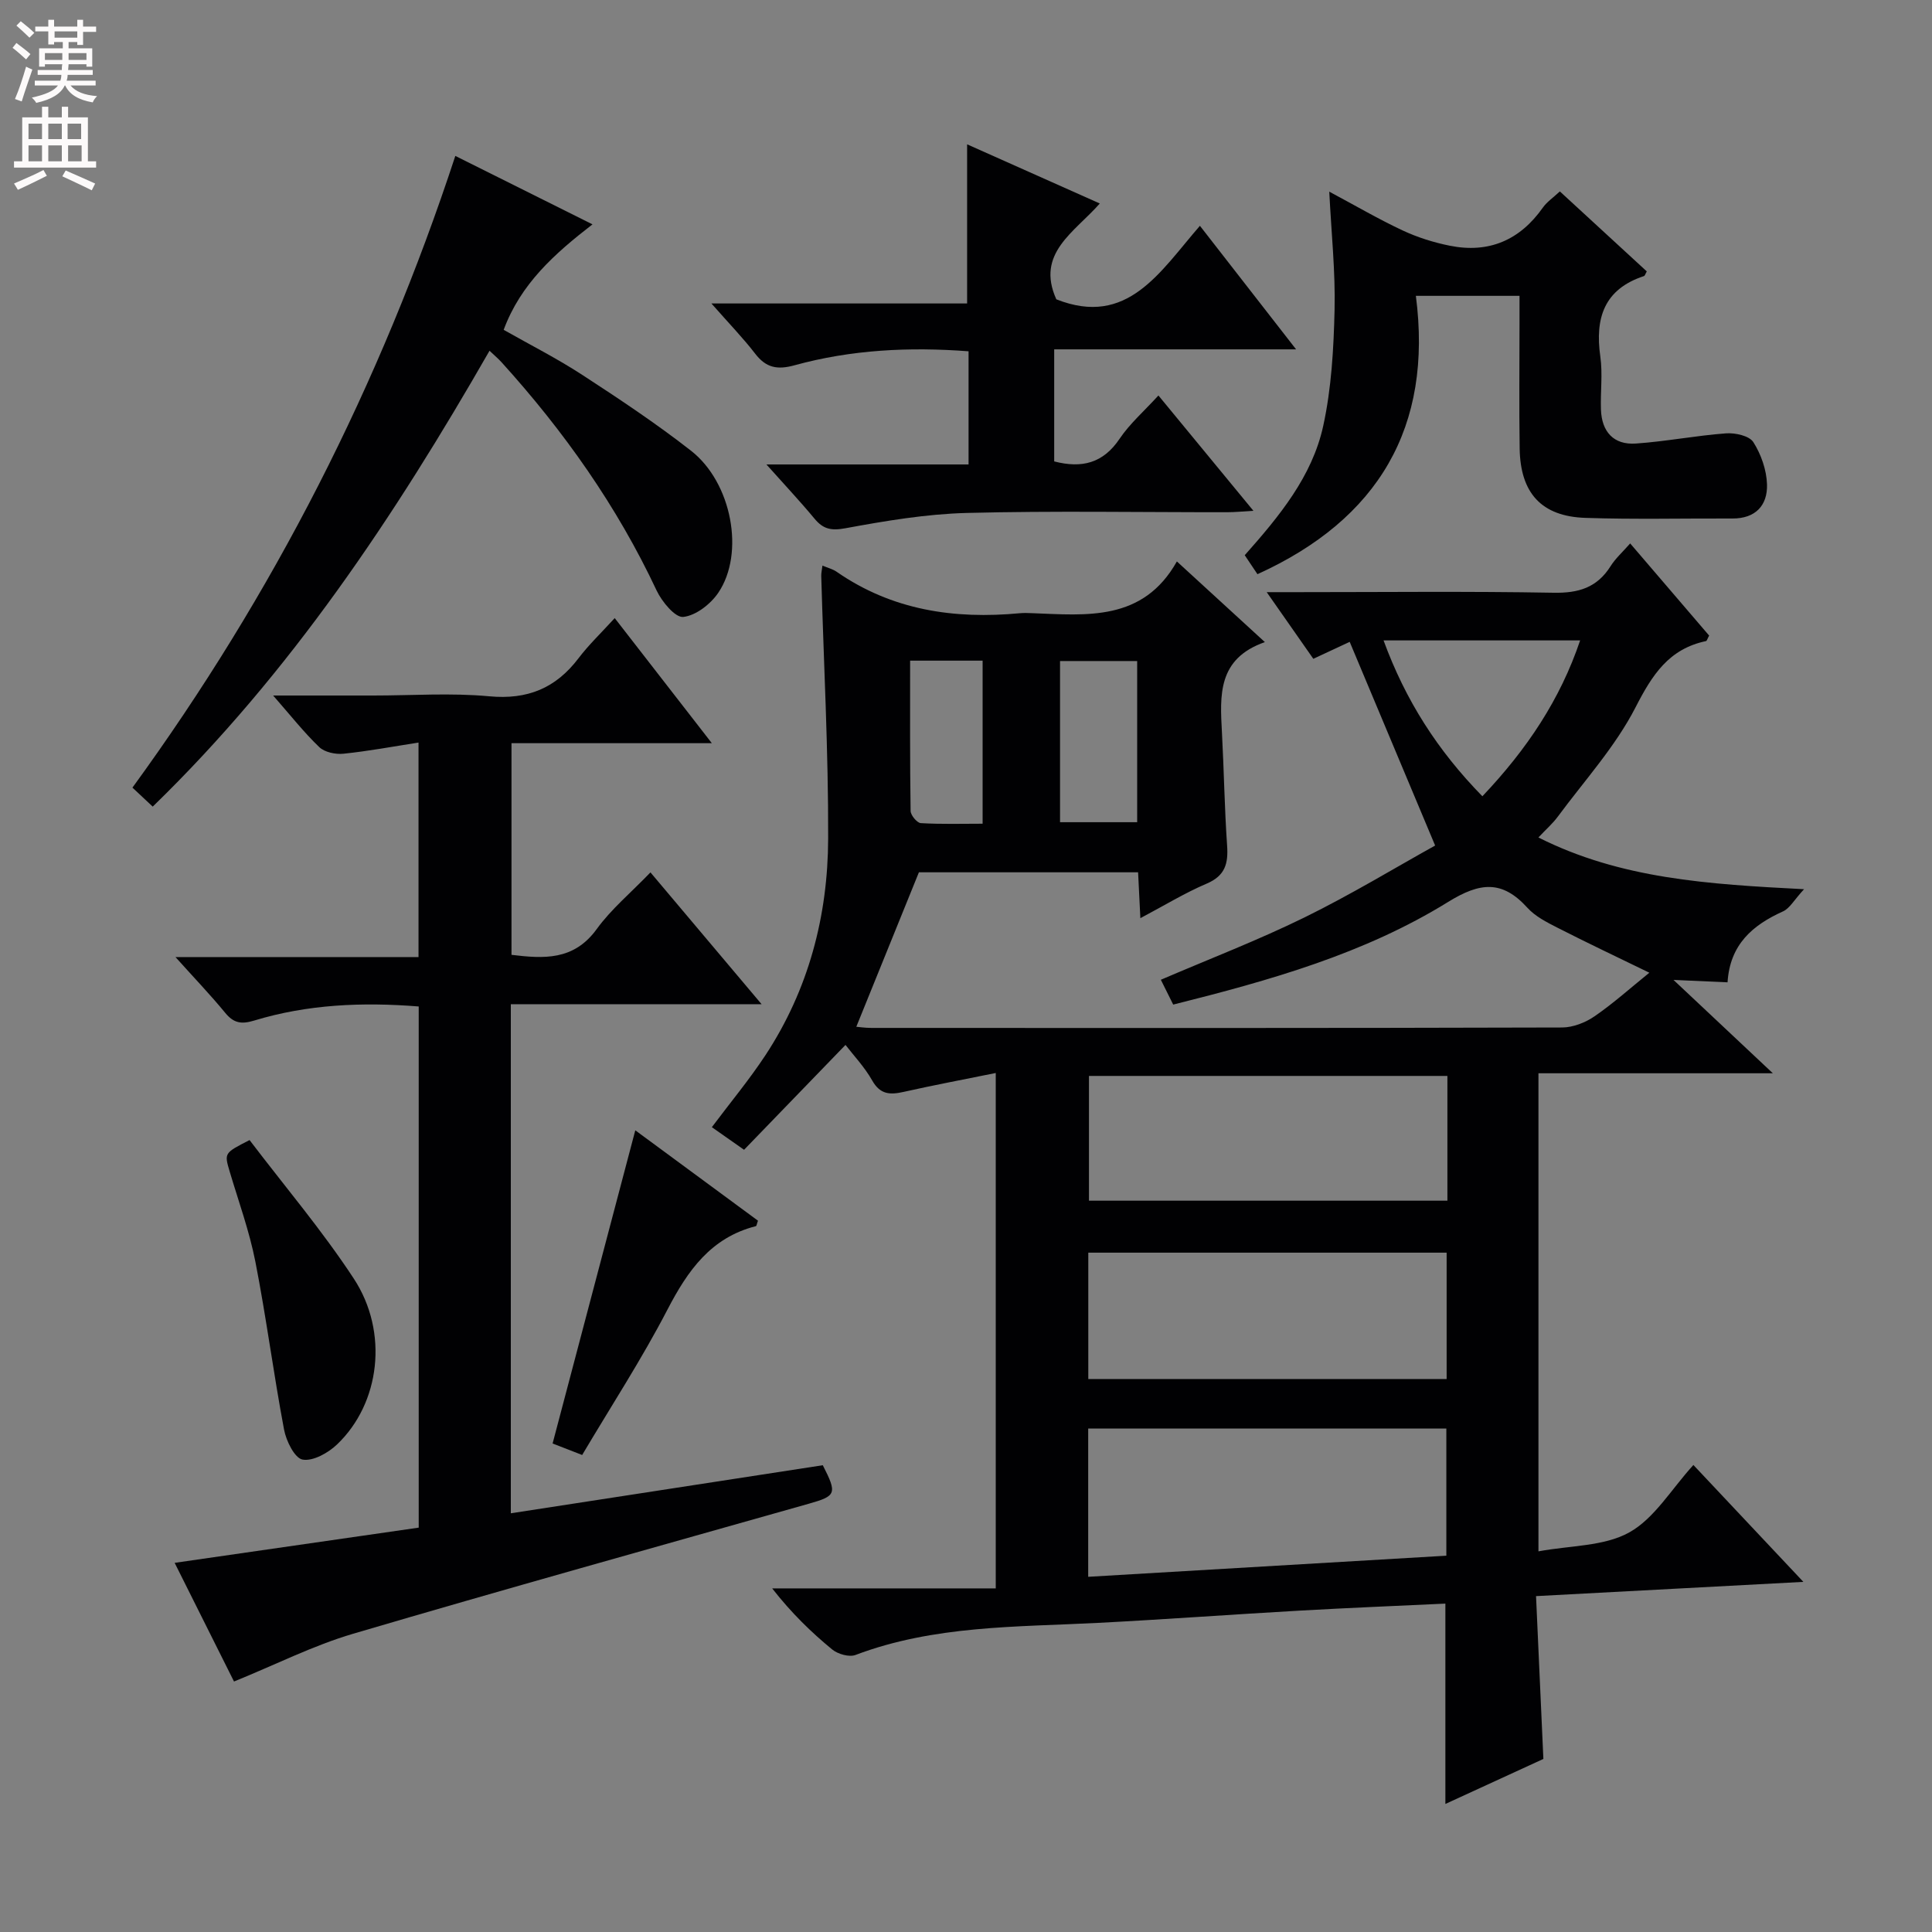 <svg enable-background="new 0 0 400 400" viewBox="0 0 400 400" xmlns="http://www.w3.org/2000/svg"><rect x="0" y="0" width="400" height="400" fill="#808080" stroke="none"/><g fill="#010103"><path d="m318.51 173.39c17.04 8.57 35.07 9.68 55 10.71-2.06 2.23-2.96 3.96-4.35 4.59-6.29 2.84-10.99 6.82-11.49 14.69-3.5-.16-6.78-.31-11.19-.5 6.9 6.48 13.2 12.41 20.57 19.33-16.92 0-32.57 0-48.53 0v98.98c6.6-1.23 13.57-1.01 18.8-3.92s8.71-8.95 13.28-13.96c7.38 7.85 14.52 15.43 22.77 24.2-19.13 1.02-36.86 1.96-55.35 2.95.51 11.36 1.01 22.41 1.52 33.71-6.65 3.05-13.38 6.14-20.29 9.32 0-14.05 0-27.44 0-41.48-9.97.47-20.05.88-30.12 1.45-13.94.79-27.87 1.82-41.81 2.54-16.91.87-33.95.5-50.19 6.64-1.31.5-3.65-.17-4.83-1.13-4.34-3.57-8.4-7.5-12.43-12.65h46.29c0-36.04 0-70.9 0-106.71-6.54 1.33-12.82 2.51-19.05 3.91-2.81.63-4.86.59-6.52-2.34-1.61-2.84-3.93-5.28-5.54-7.38-7.06 7.3-13.98 14.45-21 21.71-3.08-2.16-4.76-3.35-6.67-4.68 3.83-5.11 7.74-9.81 11.09-14.89 8.93-13.58 12.94-28.83 12.99-44.86.06-18.12-.92-36.24-1.43-54.36-.02-.62.14-1.24.25-2.16 1.13.48 2.13.72 2.91 1.26 11.5 7.99 24.37 9.88 37.97 8.6.83-.08 1.67-.04 2.5-.01 11.34.43 22.97 1.77 30-10.71 6.34 5.81 11.91 10.92 18.22 16.7-9.84 3.44-9.3 11.06-8.89 18.71.42 7.81.53 15.63 1.07 23.43.26 3.71-.41 6.23-4.2 7.85-4.55 1.94-8.81 4.55-13.76 7.17-.17-3.34-.31-6.22-.47-9.5-15.49 0-30.9 0-45.38 0-4.34 10.7-8.6 21.22-12.96 31.98.41.03 1.78.24 3.15.24 47.66.02 95.33.05 142.99-.09 2.26-.01 4.82-1.02 6.71-2.32 3.92-2.7 7.49-5.91 11.34-9.02-6.64-3.23-12.88-6.18-19.03-9.32-2.21-1.13-4.59-2.33-6.21-4.12-5.23-5.77-9.81-5.3-16.41-1.22-17.37 10.75-36.92 16.25-56.93 21.26-.87-1.74-1.66-3.32-2.56-5.14 10.11-4.34 20.13-8.19 29.73-12.9 9.65-4.74 18.88-10.35 27.06-14.89-6.19-14.75-11.87-28.29-17.69-42.17-1.72.8-4.38 2.04-7.53 3.51-3.04-4.34-6.01-8.6-9.65-13.8h6.39c17.67 0 35.33-.2 52.99.12 5.17.1 9-1.05 11.8-5.48 1.03-1.64 2.54-2.98 4.07-4.73 5.67 6.62 11.06 12.9 16.35 19.08-.35.63-.46 1.09-.65 1.14-7.7 1.62-11.14 6.99-14.59 13.72-4.19 8.16-10.6 15.19-16.11 22.65-1.06 1.43-2.44 2.63-4 4.29zm-93.21 153.07c25.1-1.48 49.59-2.92 74.15-4.37 0-9.13 0-17.66 0-26.32-24.93 0-49.48 0-74.15 0zm.02-40.95h74.19c0-8.87 0-17.42 0-26.16-24.86 0-49.4 0-74.19 0zm74.35-62.75c-25.1 0-49.68 0-74.21 0v25.83h74.21c0-8.72 0-17.02 0-25.83zm7.24-57.9c9.23-9.73 16.11-20.03 20.24-32.27-13.77 0-26.97 0-40.7 0 4.55 12.42 11.17 22.77 20.46 32.27zm-71.47 5.37c0-11.36 0-22.36 0-33.37-5.6 0-10.79 0-15.97 0v33.37zm-32 .31c0-11.67 0-22.67 0-33.76-5.1 0-9.81 0-15.01 0 0 10.61-.05 20.86.1 31.11.01.89 1.33 2.48 2.11 2.53 4.24.25 8.5.12 12.8.12z"/><path d="m127.27 127.97c7 9.02 13.29 17.12 20.11 25.9-14.23 0-27.62 0-41.48 0v43.82c6.65.8 12.88 1.23 17.64-5.33 3-4.14 7.06-7.51 11.13-11.74 7.66 9.09 14.99 17.78 23.01 27.29-17.87 0-34.73 0-51.92 0v105.4c21.78-3.36 43.22-6.66 64.59-9.95 3.02 5.91 2.78 6.36-2.93 7.98-31.46 8.91-62.95 17.67-94.31 26.91-8.22 2.42-15.99 6.37-24.66 9.89-3.73-7.45-7.82-15.63-12.29-24.57 17.34-2.5 33.84-4.88 50.53-7.29 0-36.07 0-71.82 0-107.9-11.64-.93-23.01-.45-34.08 2.92-2.66.81-4.24.52-5.98-1.6-3.04-3.7-6.36-7.16-10.3-11.55h50.32c0-14.83 0-29.08 0-44.41-5.28.82-10.39 1.78-15.54 2.31-1.64.17-3.89-.3-5.01-1.37-3.18-3.05-5.93-6.55-9.55-10.68h20.76c8 0 16.05-.58 23.98.16 7.92.74 13.77-1.67 18.48-7.87 2.1-2.77 4.65-5.2 7.5-8.32z"/><path d="m101.35 72.62c-19.62 34.22-41.19 66.66-69.73 94.38-1.34-1.26-2.6-2.43-4.2-3.93 29.18-40.06 51.33-83.52 66.85-130.79 9.53 4.76 18.72 9.34 28.4 14.17-7.83 6.05-14.87 12.31-18.39 21.84 5.47 3.1 11.08 5.94 16.31 9.35 7.65 4.98 15.29 10.06 22.48 15.68 8.45 6.6 11.19 21.23 5.64 29.41-1.59 2.35-4.64 4.72-7.25 5-1.66.18-4.42-3.15-5.51-5.46-8.2-17.47-19.19-33-32.1-47.26-.65-.72-1.41-1.36-2.5-2.39z"/><path d="m147.29 62.83h52.94c0-11.06 0-21.61 0-32.95 8.96 3.99 17.9 7.98 27.47 12.25-5.22 5.96-13.31 10.29-9 19.84 14.77 5.85 21.48-5.75 29.73-15.22 6.53 8.39 12.85 16.51 19.91 25.58-17.38 0-33.6 0-50.08 0v23.2c5.75 1.49 10.15.36 13.54-4.69 2.11-3.13 5.06-5.7 8.04-8.96 6.47 7.85 12.77 15.5 19.67 23.88-2.31.13-3.85.29-5.39.29-17.99.02-35.99-.31-53.97.15-8.4.22-16.82 1.64-25.12 3.17-2.94.54-4.59.19-6.39-1.98-2.97-3.58-6.17-6.98-9.96-11.23h41.85c0-8.13 0-15.56 0-23.43-12.24-.93-24.27-.34-36.04 2.9-3.56.98-5.88.52-8.12-2.38-2.51-3.26-5.42-6.26-9.08-10.42z"/><path d="m275.21 39.68c5.54 2.96 10.27 5.73 15.21 8.04 3.07 1.43 6.4 2.48 9.73 3.15 8.08 1.63 14.52-1.13 19.29-7.9.83-1.17 2.11-2.03 3.51-3.34 6.1 5.61 12.06 11.1 18 16.56-.28.47-.38.9-.59.97-8.27 2.72-10.16 8.72-9.03 16.67.51 3.59 0 7.32.13 10.98.16 4.58 2.63 7.34 7.23 7.02 6.24-.43 12.43-1.65 18.67-2.11 1.9-.14 4.82.51 5.65 1.82 1.61 2.53 2.74 5.77 2.83 8.76.13 4.35-2.4 7.08-7.17 7.05-10.15-.04-20.32.21-30.46-.13-9.07-.31-13.44-5.14-13.58-14.37-.13-8.66-.03-17.31-.03-25.97 0-1.79 0-3.59 0-5.63-7.15 0-13.75 0-21.46 0 3.53 27.13-7.73 46.26-32.8 57.63-.81-1.21-1.68-2.52-2.63-3.93 7.15-8.06 13.95-16.29 16.24-26.73 1.72-7.84 2.17-16.04 2.36-24.11.18-7.9-.67-15.85-1.1-24.43z"/><path d="m51.67 236.04c7.3 9.6 15.05 18.73 21.57 28.67 7.29 11.1 5.46 25.85-3.46 34.35-1.84 1.76-4.99 3.52-7.14 3.13-1.64-.3-3.39-3.86-3.83-6.21-2.18-11.55-3.68-23.23-5.94-34.77-1.24-6.32-3.47-12.44-5.31-18.63-1.14-3.86-1.18-3.84 4.11-6.54z"/><path d="m131.53 234.02c8.45 6.22 16.97 12.5 25.4 18.71-.24.64-.28 1.09-.43 1.13-9.32 2.37-14.11 9.19-18.31 17.28-5.33 10.27-11.68 20.01-17.66 30.1-2.51-.98-4.48-1.74-6.12-2.38 5.69-21.56 11.33-42.9 17.12-64.84z"/></g><path d="m2.6 9.9.8-1c.9.7 1.9 1.4 2.9 2.3l-.9 1.1c-1.1-1-2-1.8-2.8-2.4zm.5 10.6c.9-2.1 1.6-4.3 2.3-6.7.4.2.8.4 1.3.6-.7 2.1-1.5 4.3-2.2 6.6zm.3-15.2.9-.9c1 .8 2 1.6 2.8 2.4l-1 1c-.9-.9-1.8-1.7-2.7-2.5zm12.6-1.2h1.2v1.4h2.7v1.1h-2.7v2.7h-1.2v-.6h-1.8v1.3h4.9v3.8h-1.2v-.5h-3.7c0 .4-.1.9-.1 1.2h5.1v1h-5.2c0 .5-.1.9-.2 1.2h6v1h-5.2c1.1 1.3 2.9 2 5.5 2.2-.4.4-.7.8-.9 1.3-2.9-.5-4.8-1.6-5.7-3.5h-.1c-.8 1.7-2.7 2.9-5.9 3.6-.2-.4-.6-.8-.9-1.1 2.8-.6 4.6-1.4 5.4-2.5h-4.8v-1h5.3c.1-.3.2-.7.2-1.2h-4.9v-1h5c0-.4 0-.8.1-1.2h-3.6v.5h-1.2v-3.8h4.9v-1.3h-1.8v.5h-1.2v-2.7h-2.7v-1h2.7v-1.4h1.2v1.4h4.8zm-6.7 8.3h3.6c0-.4 0-.9 0-1.4h-3.6zm1.9-4.6h4.8v-1.3h-4.7v1.3zm6.7 3.2h-3.7v1.4h3.7z" fill="#fcfafa"/><path d="m8.7 22.1h1.3v2.2h2.8v-2.2h1.3v2.2h4.1v9.1h1.7v1.3h-17v-1.3h1.7v-9.1h4.1zm.3 13.1.7 1.2c-1.8.9-3.8 1.9-6 2.9-.2-.4-.5-.8-.8-1.3 2.3-1 4.4-1.9 6.1-2.8zm-3.1-6.4h2.8v-3.2h-2.8zm0 4.6h2.8v-3.3h-2.8zm4.1-4.6h2.8v-3.2h-2.8zm0 4.6h2.8v-3.3h-2.8zm3.6 1.9c2.1.9 4.1 1.8 6.1 2.7l-.7 1.4c-2.2-1.1-4.2-2-6.1-2.9zm3.2-9.7h-2.8v3.2h2.8zm-2.7 7.8h2.8v-3.3h-2.8z" fill="#fcfafa"/></svg>